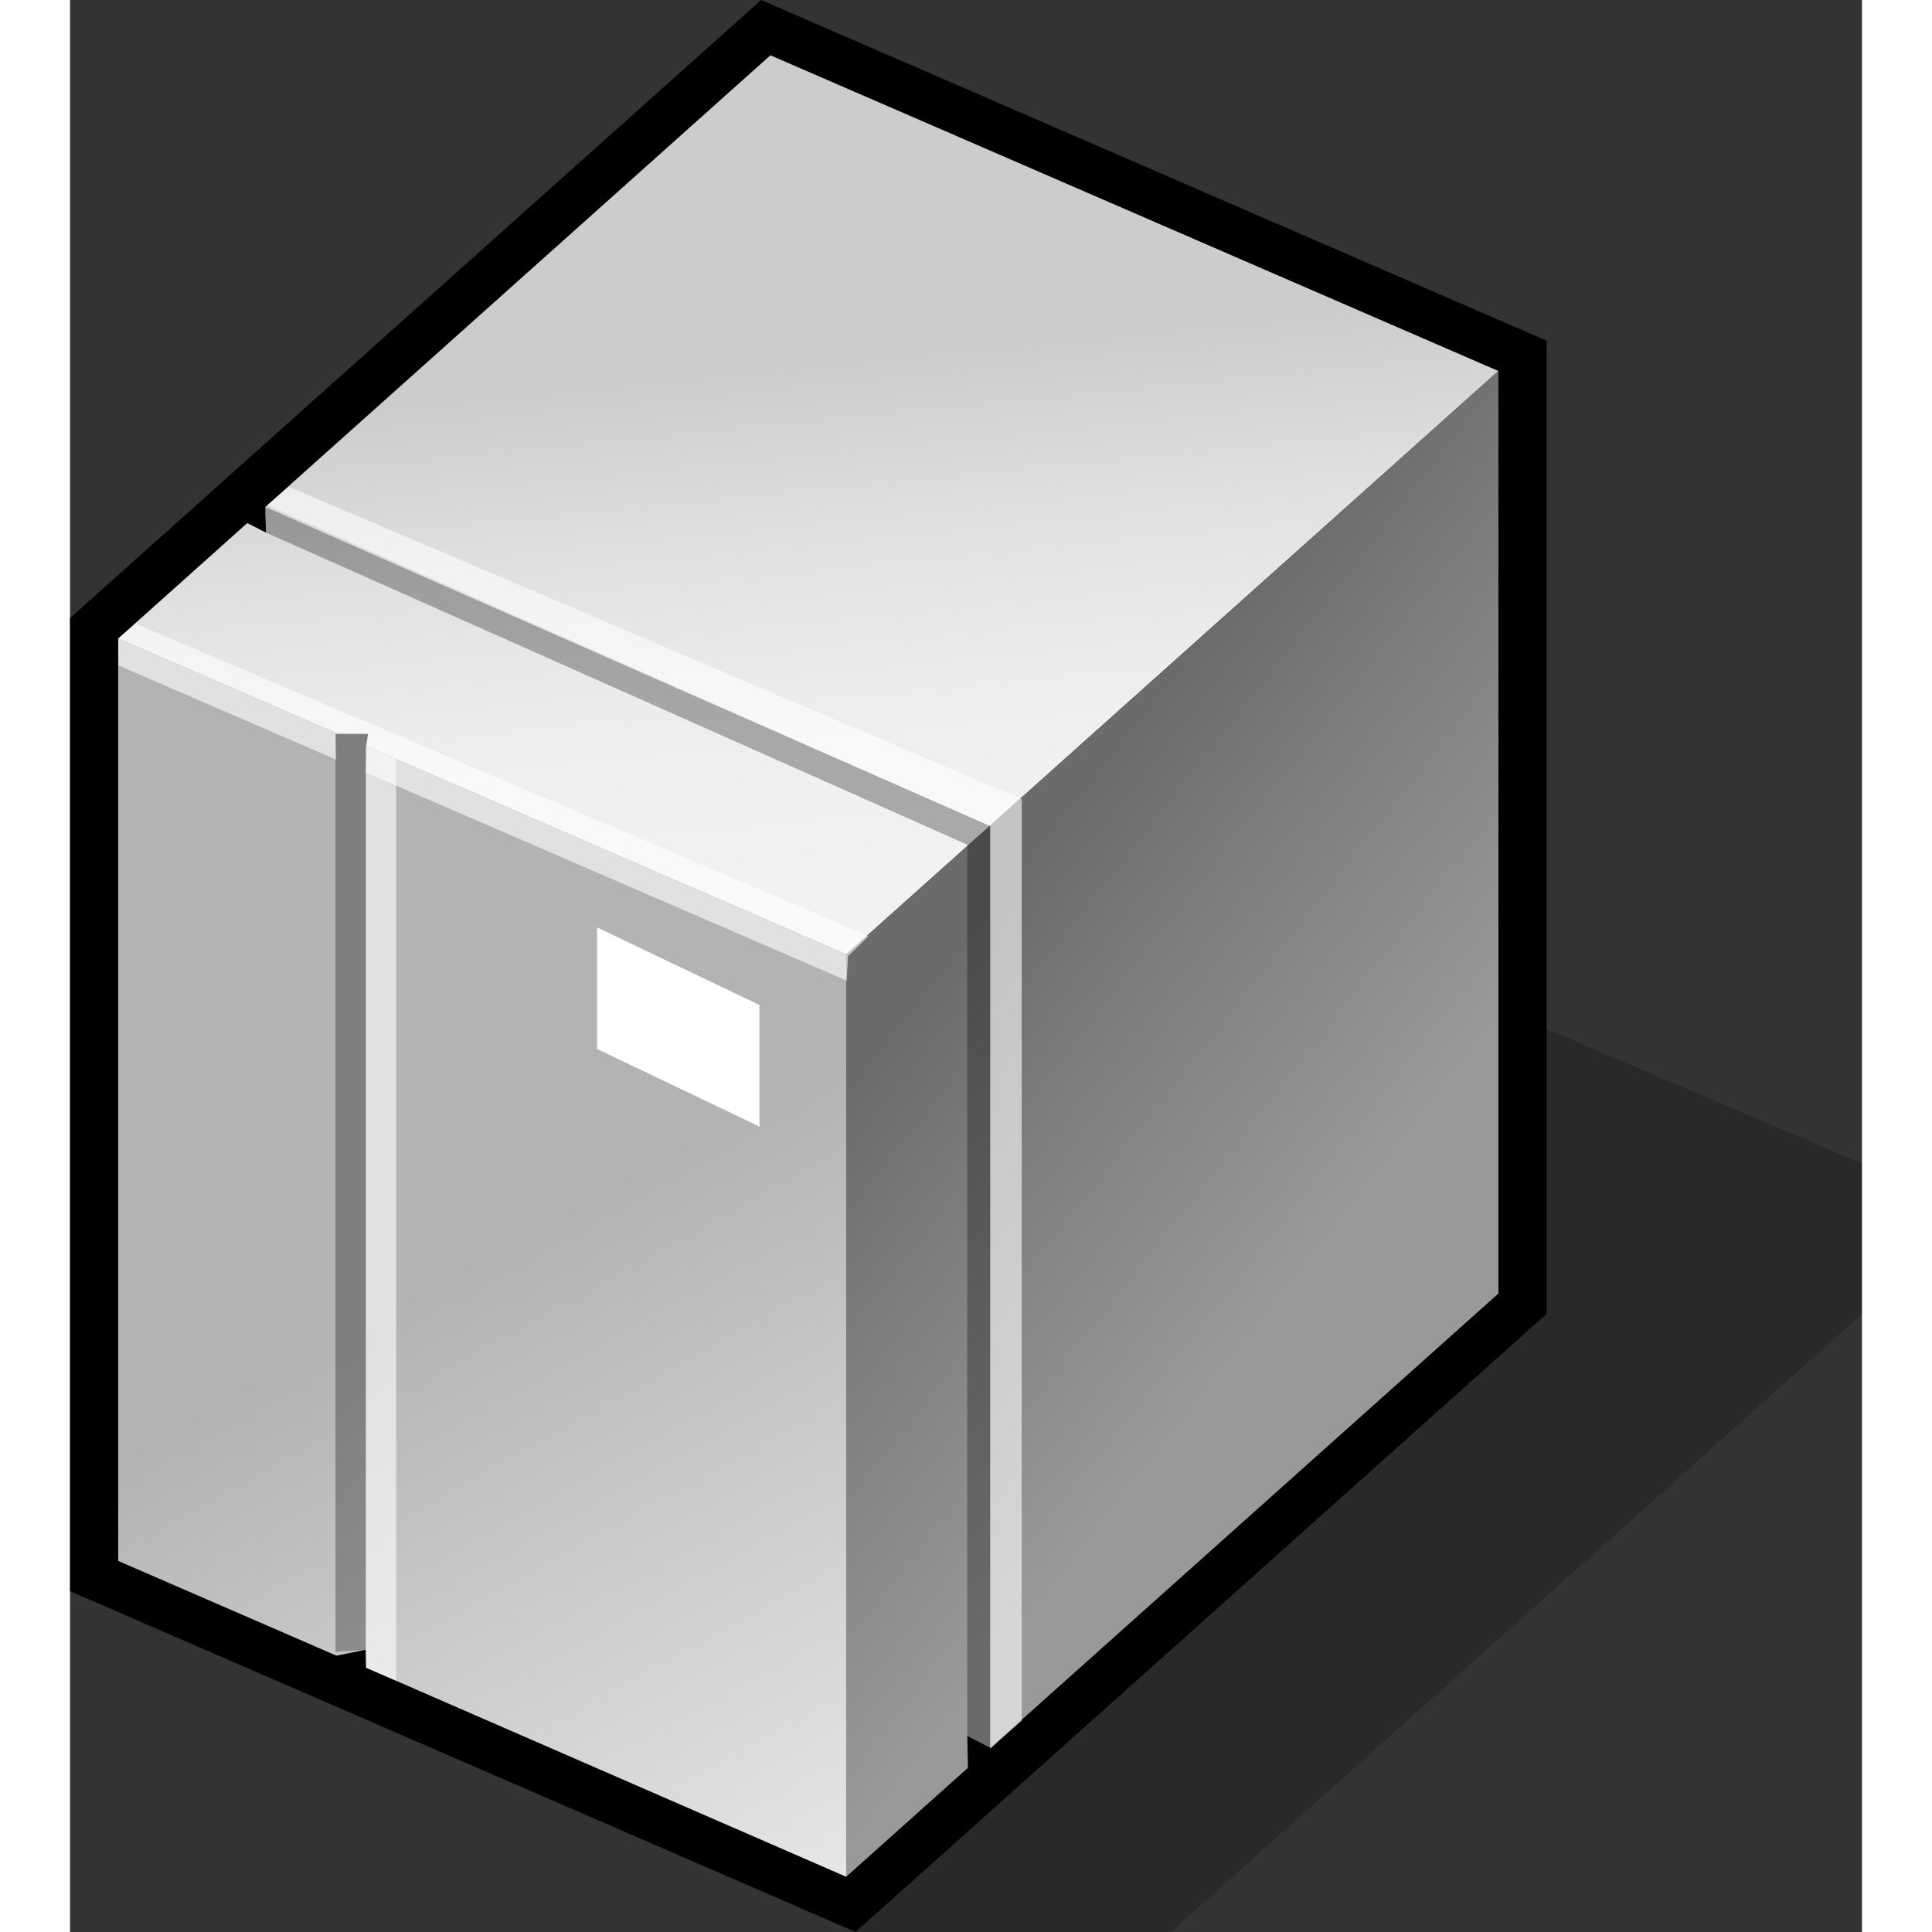 <?xml version="1.0" encoding="UTF-8" standalone="no"?>
<!DOCTYPE svg PUBLIC "-//W3C//DTD SVG 20010904//EN"
"http://www.w3.org/TR/2001/REC-SVG-20010904/DTD/svg10.dtd">
<!-- Created with Sodipodi ("http://www.sodipodi.com/") -->
<svg
   width="48pt"
   height="48pt"
   viewBox="0 0 44.375 47.844"
   overflow="visible"
   enable-background="new 0 0 44.375 47.844"
   xml:space="preserve"
   xmlns="http://www.w3.org/2000/svg"
   xmlns:xml="http://www.w3.org/XML/1998/namespace"
   xmlns:a="http://ns.adobe.com/AdobeSVGViewerExtensions/3.0/"
   xmlns:sodipodi="http://sodipodi.sourceforge.net/DTD/sodipodi-0.dtd"
   xmlns:xlink="http://www.w3.org/1999/xlink"
   id="svg153"
   sodipodi:version="0.32pre"
   sodipodi:docname="/home/cschalle/gnome-themes-extras/Wasp/icons/scalable/devices/gnome-dev-harddisk.svg"
   sodipodi:docbase="/home/cschalle/gnome-themes-extras/Wasp/icons/scalable/devices">
  <rect x="0" y="0" width="44.375" height="47.844" fill="#333333" stroke="none"/>
  <defs
     id="defs198" />
  <sodipodi:namedview
     id="base" />
  <g
     id="Layer_1"
     stroke="#000000">
    <path
       stroke="none"
       d="M0,15.305v24.099l19.453,8.439l17.113-15.306V8.437L17.114,0L0,15.305z"
       id="path156" />
    <path
       opacity="0.2"
       stroke="none"
       d="M36.566,32.538L19.453,47.844h7.809l17.113-15.306v-3.721l-7.882-3.368L36.566,32.538z"
       id="path157" />
    <linearGradient
       id="XMLID_1_"
       gradientUnits="userSpaceOnUse"
       x1="-218.913"
       y1="382.729"
       x2="-220.18"
       y2="395.397"
       gradientTransform="matrix(1 0 0 -1 238.112 404.391)">
      <stop
         offset="0"
         style="stop-color:#F2F2F2"
         id="stop159" />
      <stop
         offset="0.312"
         style="stop-color:#EEEEEE"
         id="stop160" />
      <stop
         offset="0.665"
         style="stop-color:#E0E0E0"
         id="stop161" />
      <stop
         offset="1"
         style="stop-color:#CCCCCC"
         id="stop162" />
      <a:midPointStop
         offset="0"
         style="stop-color:#F2F2F2"
         id="midPointStop163" />
      <a:midPointStop
         offset="0.5"
         style="stop-color:#F2F2F2"
         id="midPointStop164" />
      <a:midPointStop
         offset="0.312"
         style="stop-color:#EEEEEE"
         id="midPointStop165" />
      <a:midPointStop
         offset="0.5"
         style="stop-color:#EEEEEE"
         id="midPointStop166" />
      <a:midPointStop
         offset="0.665"
         style="stop-color:#E0E0E0"
         id="midPointStop167" />
      <a:midPointStop
         offset="0.5"
         style="stop-color:#E0E0E0"
         id="midPointStop168" />
      <a:midPointStop
         offset="1"
         style="stop-color:#CCCCCC"
         id="midPointStop169" />
    </linearGradient>
    <path
       fill="url(#XMLID_1_)"
       stroke="none"
       d="M19.222,23.633L1.193,15.812l3.196-2.859l0.465,0.238l-0.02-0.635l12.51-11.187    l18.028,7.819L19.222,23.633z"
       id="path170" />
    <linearGradient
       id="XMLID_2_"
       gradientUnits="userSpaceOnUse"
       x1="-219.258"
       y1="357.71"
       x2="-227.888"
       y2="373.216"
       gradientTransform="matrix(1 0 0 -1 238.112 404.391)">
      <stop
         offset="0"
         style="stop-color:#E6E6E6"
         id="stop172" />
      <stop
         offset="0.621"
         style="stop-color:#C7C7C7"
         id="stop173" />
      <stop
         offset="1"
         style="stop-color:#B3B3B3"
         id="stop174" />
      <a:midPointStop
         offset="0"
         style="stop-color:#E6E6E6"
         id="midPointStop175" />
      <a:midPointStop
         offset="0.5"
         style="stop-color:#E6E6E6"
         id="midPointStop176" />
      <a:midPointStop
         offset="0.621"
         style="stop-color:#C7C7C7"
         id="midPointStop177" />
      <a:midPointStop
         offset="0.5"
         style="stop-color:#C7C7C7"
         id="midPointStop178" />
      <a:midPointStop
         offset="1"
         style="stop-color:#B3B3B3"
         id="midPointStop179" />
    </linearGradient>
    <path
       fill="url(#XMLID_2_)"
       stroke="none"
       d="M19.222,46.477L7.332,41.3l-0.013-0.446L6.596,41l-5.403-2.345V15.812l5.397,2.342    l0.79,0.018l-0.046,0.305l11.887,5.157V46.477z"
       id="path180" />
    <path
       opacity="0.3"
       stroke="none"
       d="M7.319,40.854l-0.745,0.055V18.175l0.806-0.004L7.319,18.5V40.854z"
       id="path181" />
    <path
       opacity="0.6"
       fill="#FFFFFF"
       stroke="none"
       d="M8.077,41.623L7.332,41.3V18.474l0.745,0.324V41.623z"
       id="path182" />
    <linearGradient
       id="XMLID_3_"
       gradientUnits="userSpaceOnUse"
       x1="-207.103"
       y1="373.65"
       x2="-216.169"
       y2="380.752"
       gradientTransform="matrix(1 0 0 -1 238.112 404.391)">
      <stop
         offset="0"
         style="stop-color:#999999"
         id="stop184" />
      <stop
         offset="0.684"
         style="stop-color:#7B7B7B"
         id="stop185" />
      <stop
         offset="1"
         style="stop-color:#6B6B6B"
         id="stop186" />
      <a:midPointStop
         offset="0"
         style="stop-color:#999999"
         id="midPointStop187" />
      <a:midPointStop
         offset="0.5"
         style="stop-color:#999999"
         id="midPointStop188" />
      <a:midPointStop
         offset="0.684"
         style="stop-color:#7B7B7B"
         id="midPointStop189" />
      <a:midPointStop
         offset="0.5"
         style="stop-color:#7B7B7B"
         id="midPointStop190" />
      <a:midPointStop
         offset="1"
         style="stop-color:#6B6B6B"
         id="midPointStop191" />
    </linearGradient>
    <path
       fill="url(#XMLID_3_)"
       stroke="none"
       d="M35.373,32.032l-12.581,11.25l-0.573-0.296l0.017,0.792l-3.015,2.698V23.633    L35.372,9.187L35.373,32.032z"
       id="path192" />
    <path
       opacity="0.6"
       fill="#FFFFFF"
       stroke="none"
       d="M4.883,12.514l17.904,7.943v22.848l0.78-0.697V19.789L5.424,12.058    L4.883,12.514z"
       id="path193" />
    <path
       opacity="0.6"
       fill="#FFFFFF"
       stroke="none"
       d="M1.193,15.812l0.003,0.665l5.389,2.333l-0.01-0.634l0.806-0.004L7.32,19.128    l11.913,5.156l0.033-0.603l0.51-0.503L1.632,15.448L1.193,15.812z"
       id="path194" />
    <path
       opacity="0.3"
       stroke="none"
       d="M4.854,13.19l17.365,7.728v22.068l0.567,0.289V20.457L4.833,12.554L4.854,13.19z"
       id="path195" />
    <path
       fill="#FFFFFF"
       stroke="none"
       d="M17.073,27.898l-4.021-1.921v-3.011l4.021,1.922V27.898z"
       id="path196" />
  </g>
</svg>

